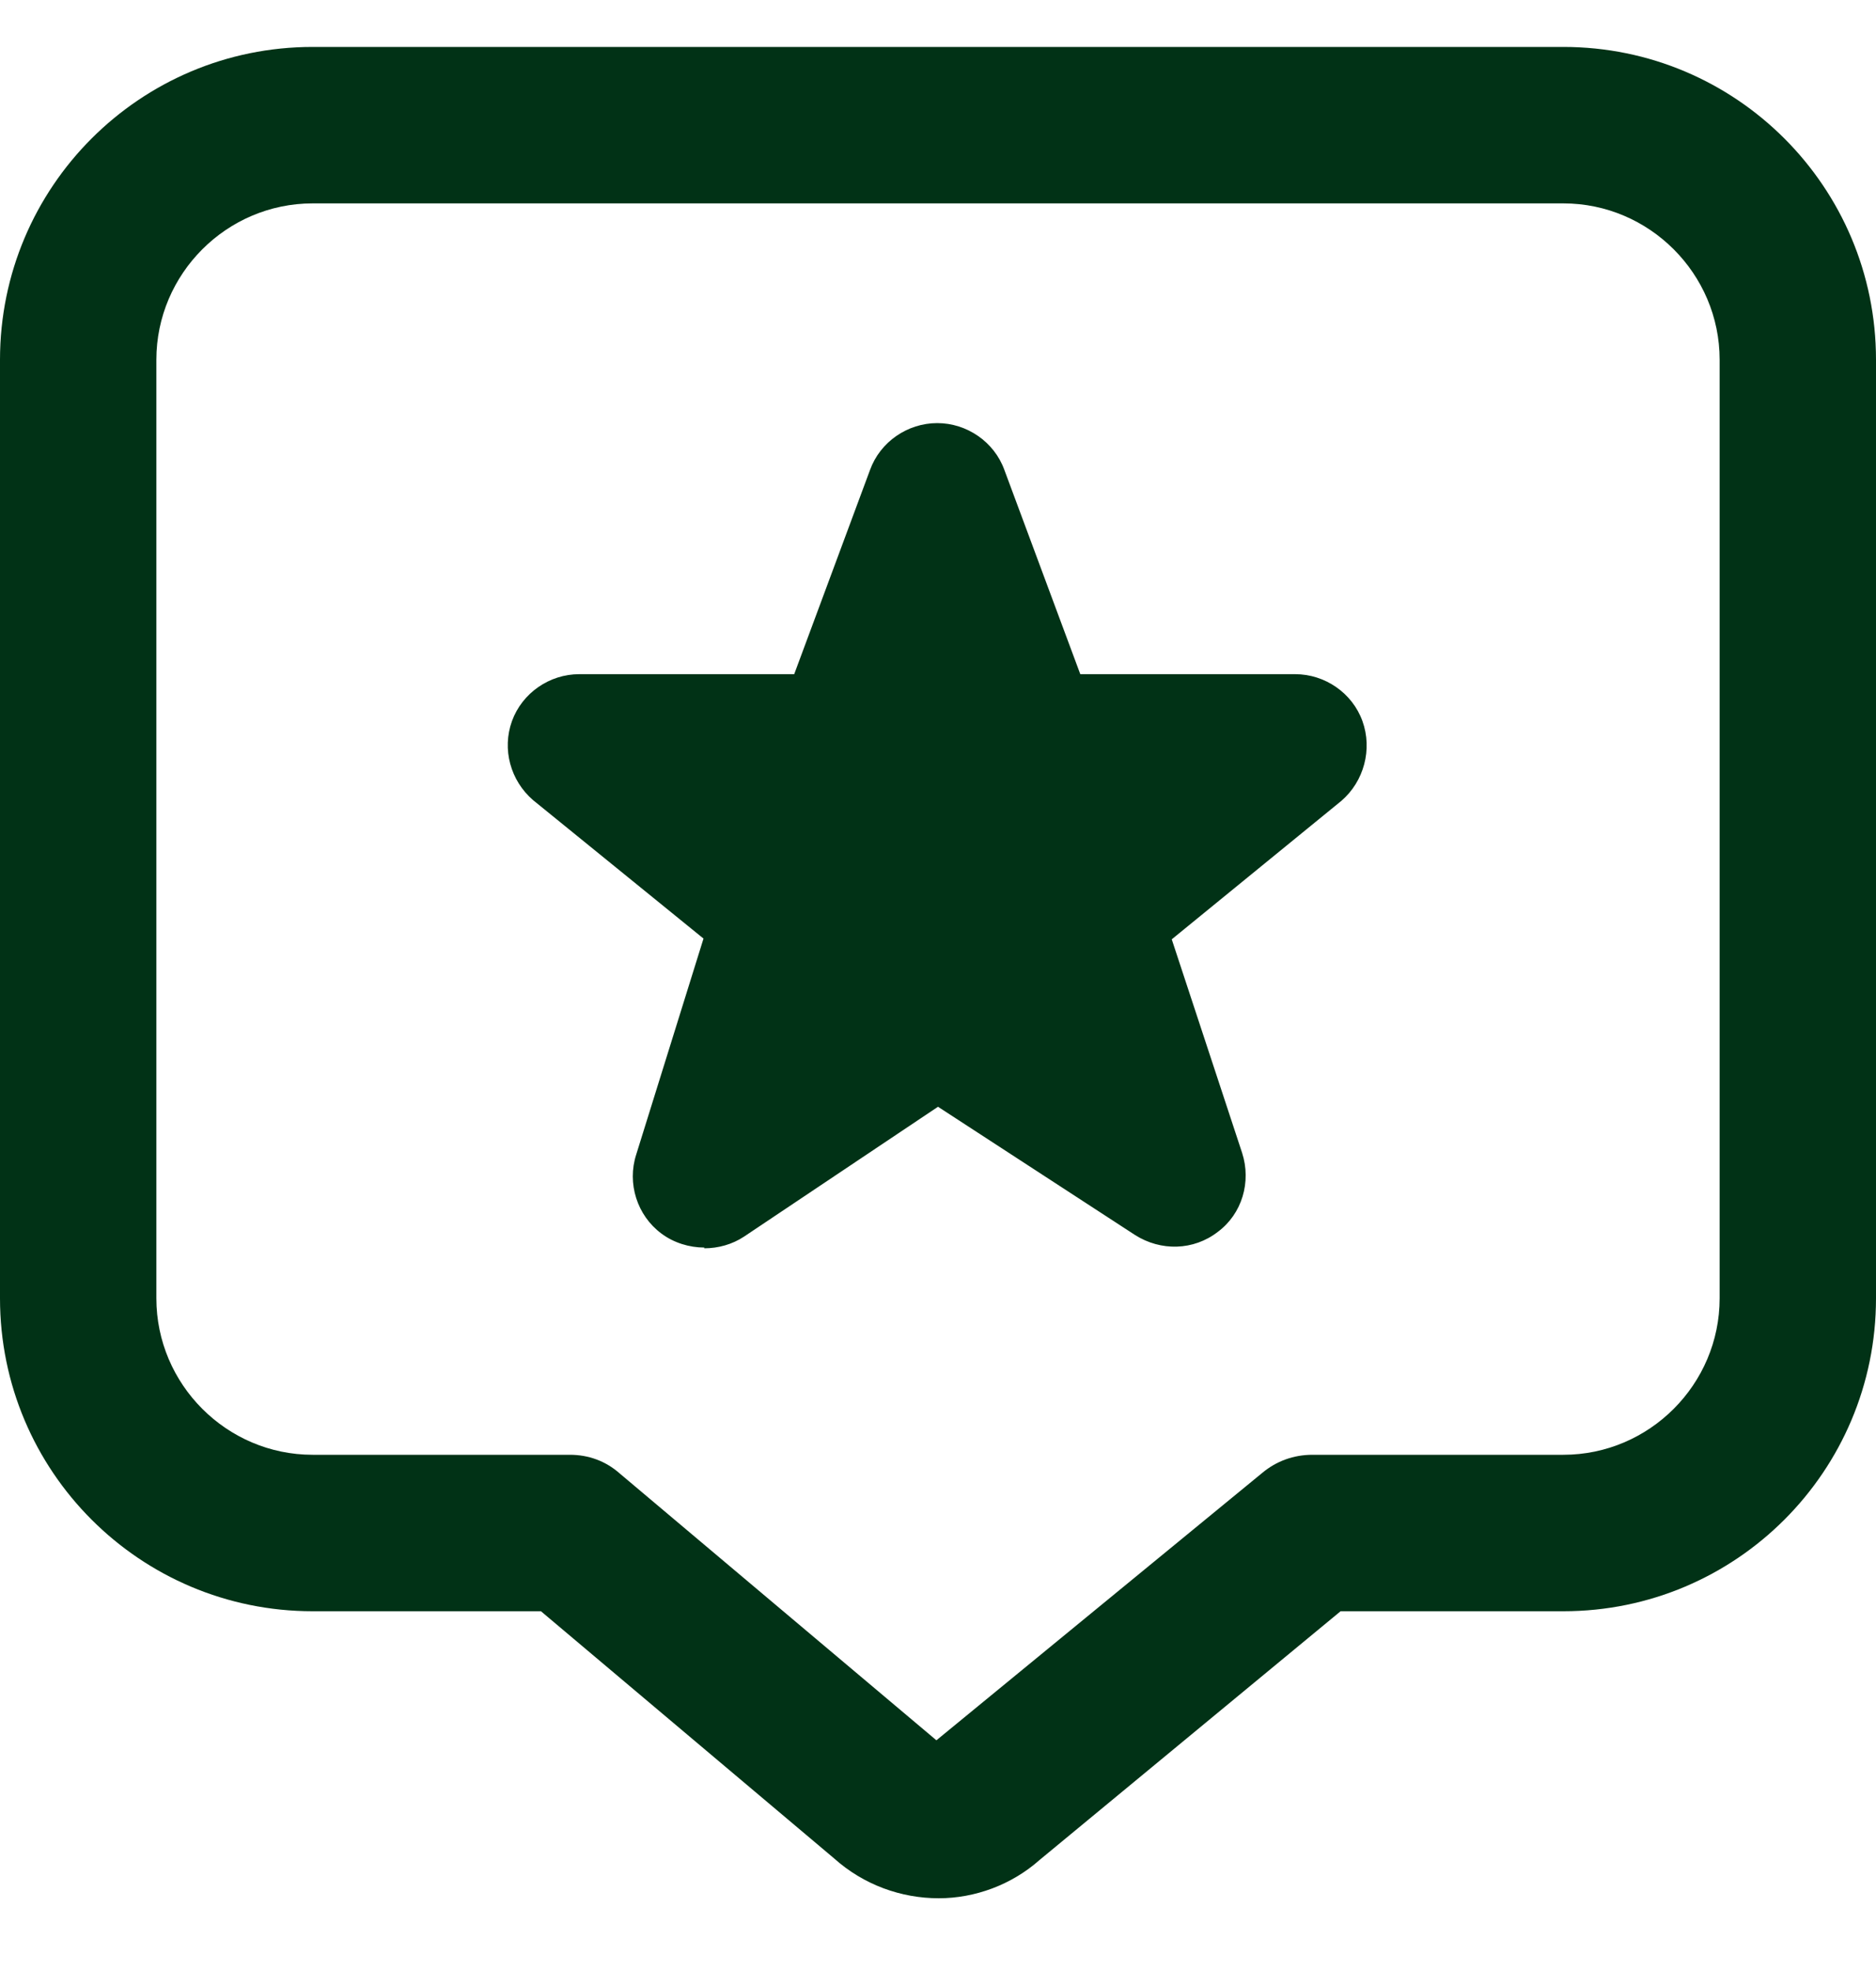 <svg width="20" height="21" viewBox="0 0 20 21" fill="none" xmlns="http://www.w3.org/2000/svg">
<g id="Rate_Icon" clip-path="url(#clip0_1369_9742)">
<path id="Vector" d="M10.008 20.225C9.608 20.225 9.208 20.083 8.892 19.8L5.767 17.167H3.333C1.492 17.167 0 15.675 0 13.833V3.833C0 1.992 1.492 0.5 3.333 0.5H16.667C18.508 0.5 20 1.992 20 3.833V13.833C20 15.675 18.508 17.167 16.667 17.167H14.292L11.083 19.817C10.783 20.083 10.392 20.225 10.008 20.225ZM3.333 2.167C2.417 2.167 1.667 2.917 1.667 3.833V13.833C1.667 14.75 2.417 15.5 3.333 15.5H6.075C6.275 15.5 6.458 15.567 6.608 15.7L9.983 18.542L13.458 15.692C13.608 15.567 13.792 15.5 13.992 15.5H16.667C17.583 15.5 18.333 14.75 18.333 13.833V3.833C18.333 2.917 17.583 2.167 16.667 2.167H3.333ZM7.508 13.292C7.35 13.292 7.183 13.242 7.05 13.142C6.792 12.95 6.683 12.608 6.783 12.3L7.5 10L5.683 8.525C5.442 8.317 5.35 7.983 5.458 7.683C5.567 7.383 5.858 7.183 6.175 7.183H8.467L9.275 5.008C9.383 4.708 9.675 4.508 9.992 4.508C10.308 4.508 10.6 4.708 10.708 5.008L11.517 7.183H13.808C14.125 7.183 14.417 7.383 14.525 7.683C14.633 7.983 14.542 8.325 14.3 8.533L12.492 10.008L13.242 12.283C13.342 12.592 13.242 12.933 12.983 13.125C12.725 13.325 12.375 13.333 12.1 13.158L10 11.792L7.933 13.175C7.808 13.258 7.658 13.3 7.508 13.3V13.292Z" fill="#013216"/>
</g>
<defs>
<clipPath id="clip0_1369_9742">
<rect width="20" height="20" fill="white" transform="translate(0 0.5)"/>
</clipPath>
</defs>
</svg>
